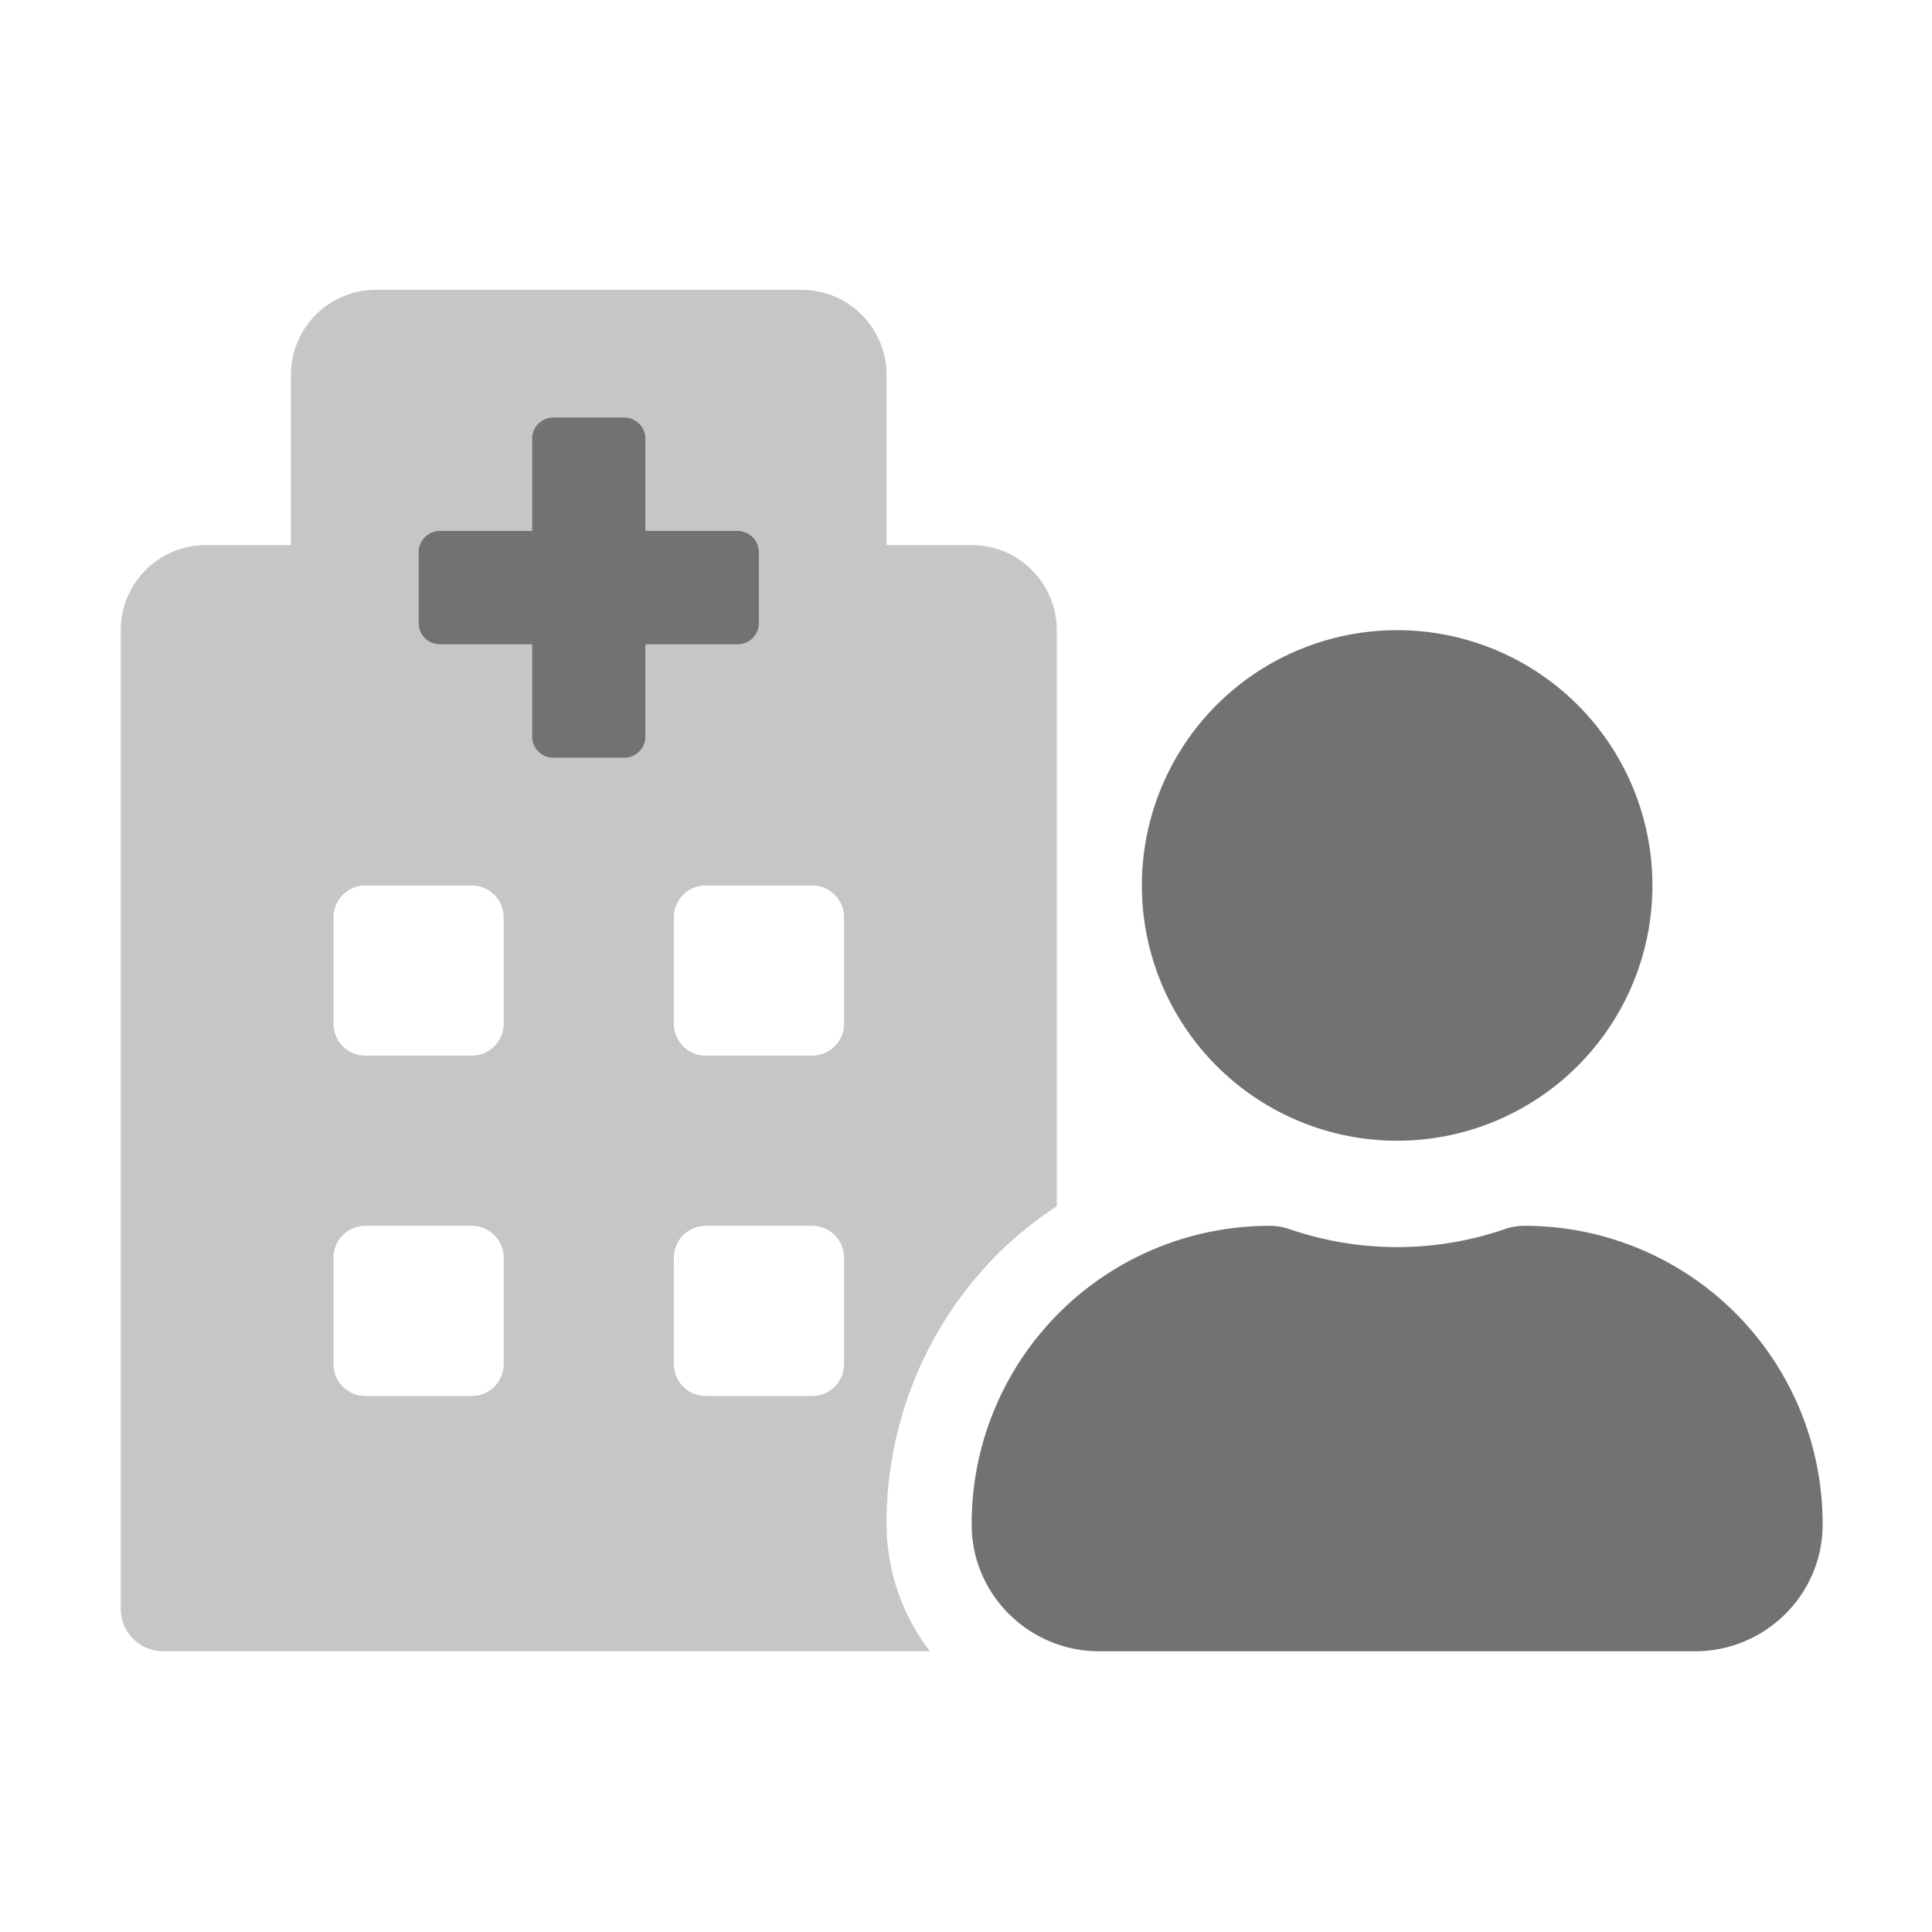 ﻿<?xml version='1.0' encoding='UTF-8'?>
<svg viewBox="-2 -4.8 32 32" xmlns="http://www.w3.org/2000/svg">
  <g transform="matrix(1.001, 0, 0, 1.001, 0, 0)">
    <g transform="matrix(0.044, 0, 0, 0.044, 0, 0)">
      <defs>
        <style>.fa-secondary{opacity:.4}</style>
      </defs>
      <path d="M320, 96L288, 96L288, 32A32 32 0 0 0 256, 0L96, 0A32 32 0 0 0 64, 32L64, 96L32, 96A32 32 0 0 0 0, 128L0, 496A16 16 0 0 0 16, 512L304.31, 512A78.66 78.66 0 0 1 288, 464.79A143.1 143.1 0 0 1 329.91, 362.45A145.13 145.13 0 0 1 352, 344.62L352, 128A32 32 0 0 0 320, 96zM144, 404A12 12 0 0 1 132, 416L92, 416A12 12 0 0 1 80, 404L80, 364A12 12 0 0 1 92, 352L132, 352A12 12 0 0 1 144, 364zM144, 276A12 12 0 0 1 132, 288L92, 288A12 12 0 0 1 80, 276L80, 236A12 12 0 0 1 92, 224L132, 224A12 12 0 0 1 144, 236zM197.33, 168A8 8 0 0 1 189.33, 176L162.67, 176A8 8 0 0 1 154.67, 168L154.67, 133.33L120, 133.33A8 8 0 0 1 112, 125.33L112, 98.67A8 8 0 0 1 120, 90.67L154.67, 90.67L154.67, 56A8 8 0 0 1 162.67, 48L189.33, 48A8 8 0 0 1 197.33, 56L197.33, 90.67L232, 90.67A8 8 0 0 1 240, 98.67L240, 125.33A8 8 0 0 1 232, 133.33L197.33, 133.33zM272, 404A12 12 0 0 1 260, 416L220, 416A12 12 0 0 1 208, 404L208, 364A12 12 0 0 1 220, 352L260, 352A12 12 0 0 1 272, 364zM272, 276A12 12 0 0 1 260, 288L220, 288A12 12 0 0 1 208, 276L208, 236A12 12 0 0 1 220, 224L260, 224A12 12 0 0 1 272, 236z" fill="#727272" opacity="0.4" fill-opacity="1" class="Black" />
      <path d="M528.62, 352L528, 352A22.83 22.83 0 0 0 520.94, 353.09A124.81 124.81 0 0 1 439.05, 353.09A22.82 22.82 0 0 0 432, 352A112 112 0 0 0 320, 464L320, 464.62C320.14, 490.88 341.73, 512 368, 512L592, 512C618.27, 512 639.86, 490.88 640, 464.62A112 112 0 0 0 528.62, 352zM480, 320A96 96 0 1 0 384, 224A96 96 0 0 0 480, 320zM232, 90.67L197.33, 90.67L197.33, 56A8 8 0 0 0 189.33, 48L162.67, 48A8 8 0 0 0 154.67, 56L154.67, 90.67L120, 90.67A8 8 0 0 0 112, 98.67L112, 125.33A8 8 0 0 0 120, 133.33L154.67, 133.33L154.67, 168A8 8 0 0 0 162.67, 176L189.33, 176A8 8 0 0 0 197.33, 168L197.33, 133.33L232, 133.33A8 8 0 0 0 240, 125.33L240, 98.67A8 8 0 0 0 232, 90.67z" fill="#727272" fill-opacity="1" class="Black" />
    </g>
  </g>
</svg>